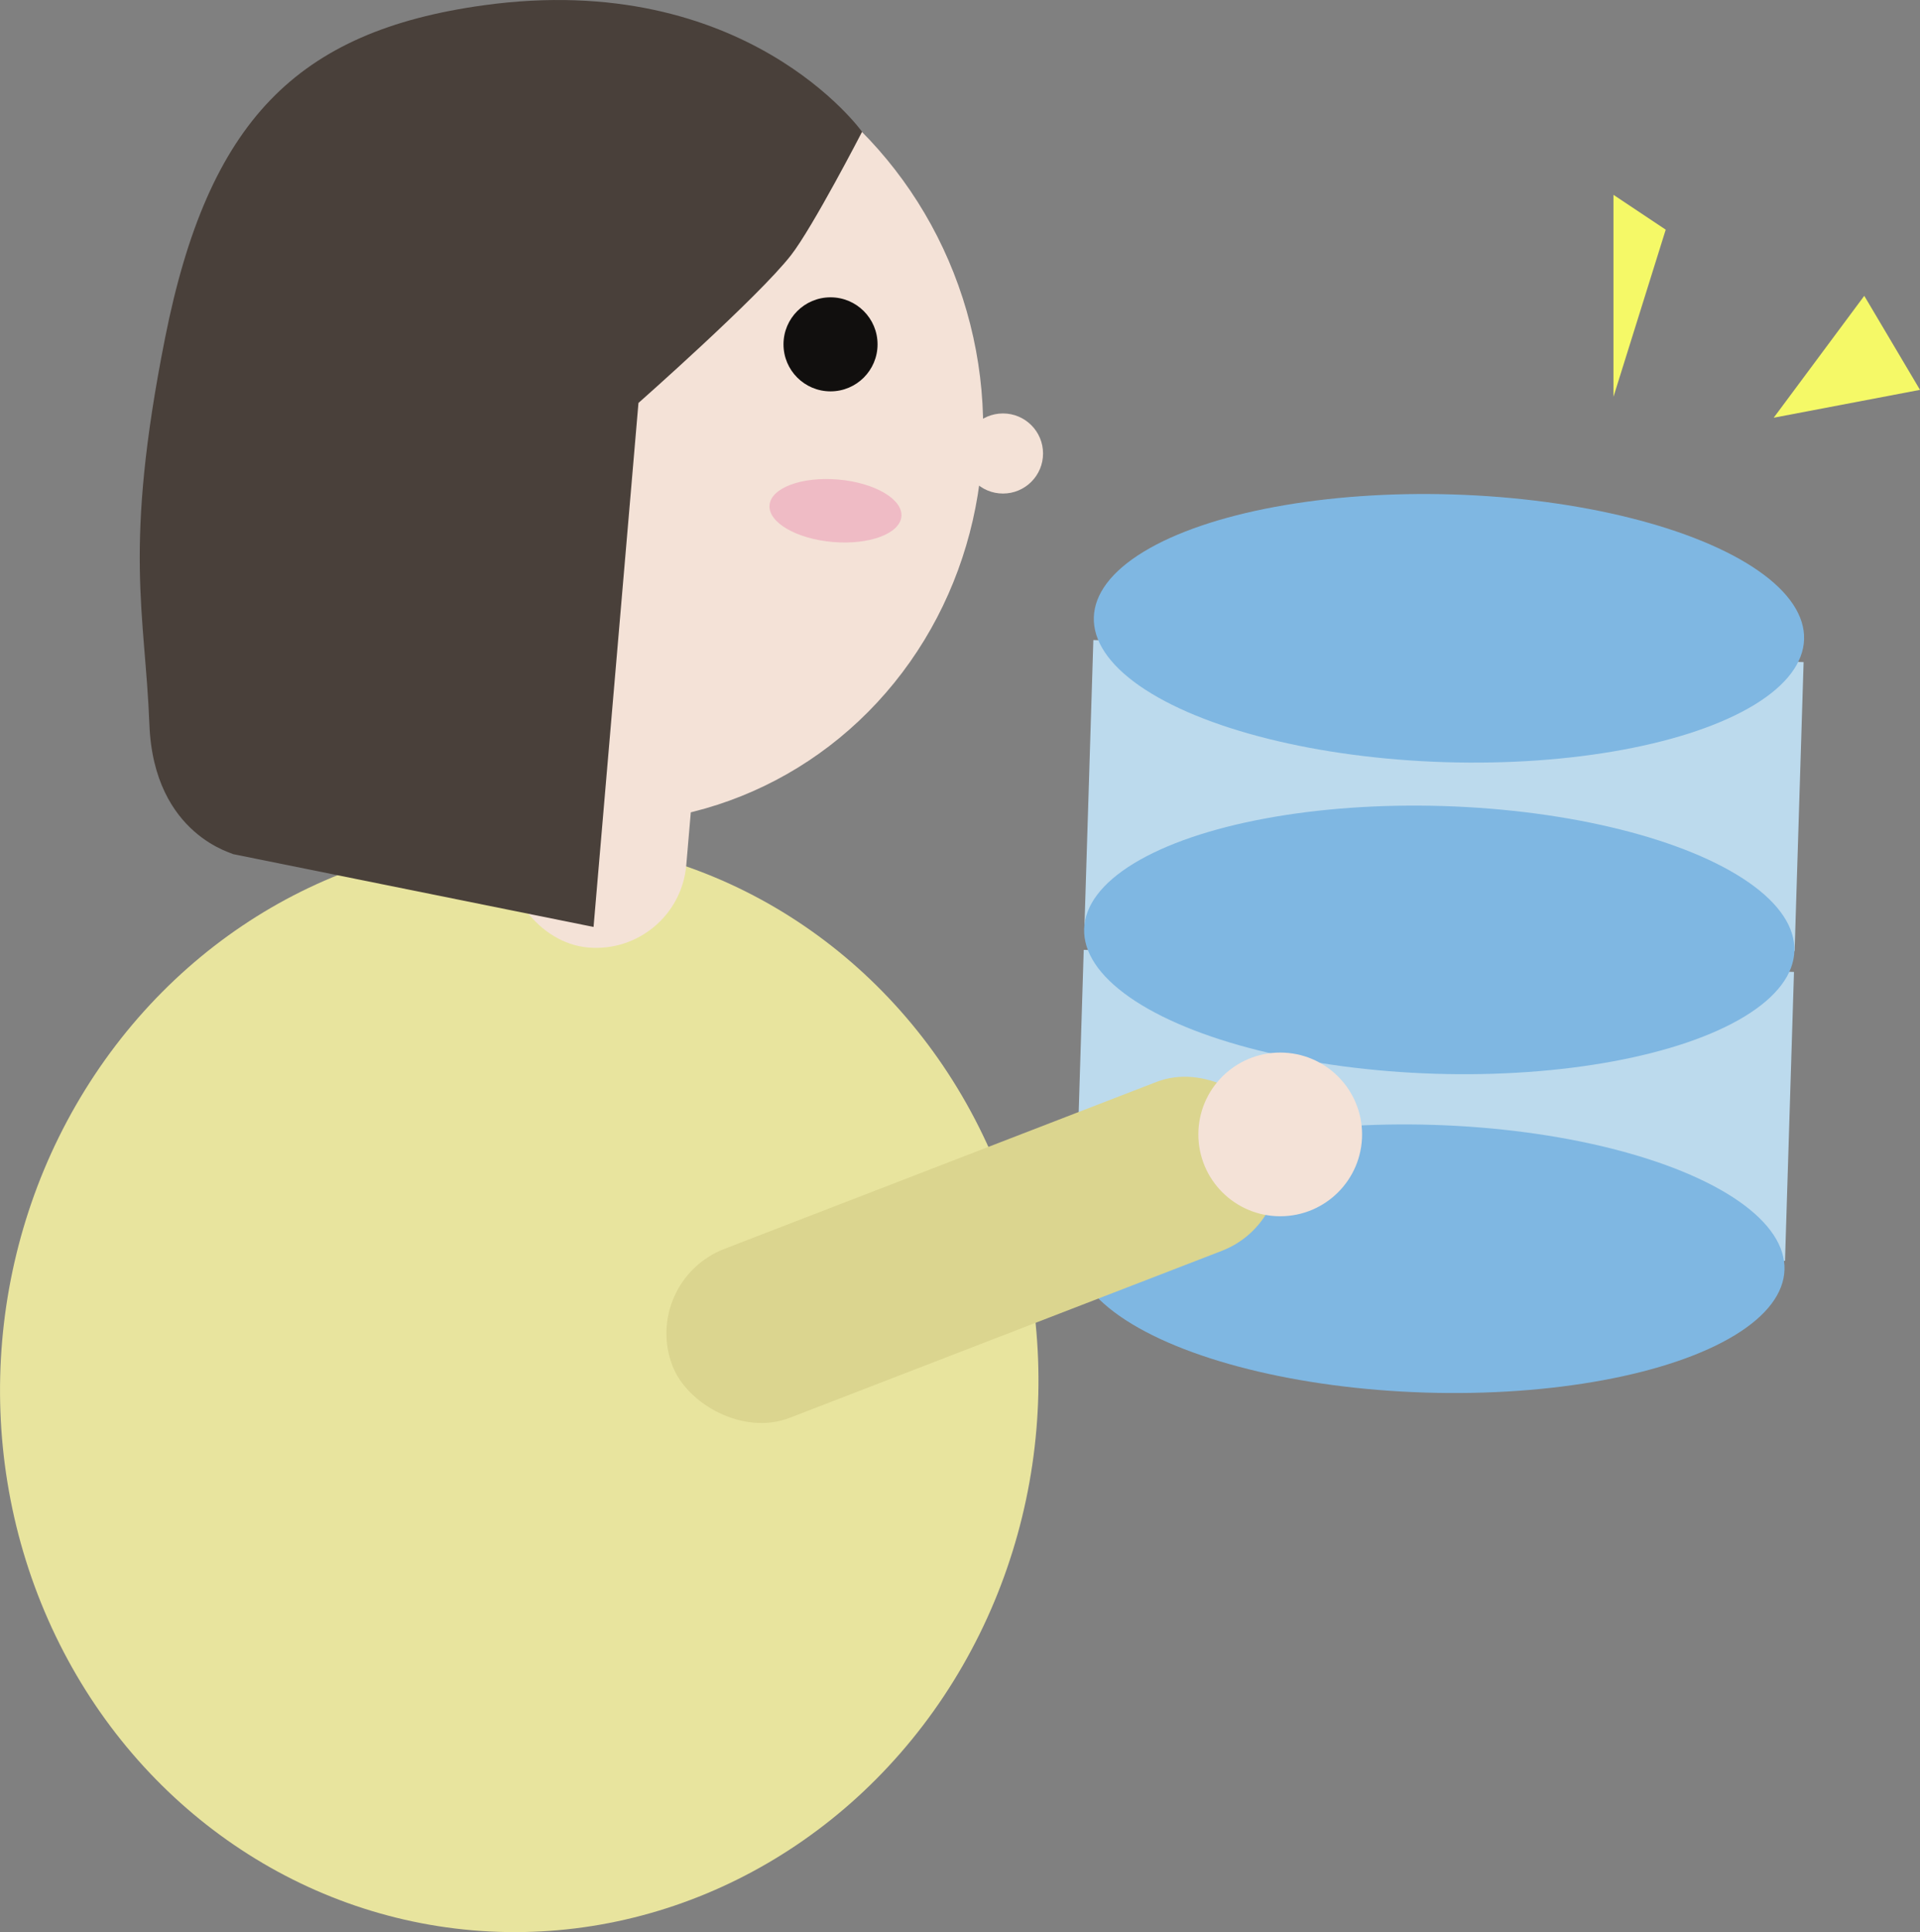 <svg xmlns="http://www.w3.org/2000/svg" viewBox="0 0 551.2 554.78"><rect x="0" y="0" width="551.2" height="554.78" fill="#808080" stroke="none"/><title>T--USTC-Software--des_feature_database</title><g id="图层_2" data-name="图层 2"><ellipse cx="450.87" cy="643.89" rx="157" ry="149" transform="translate(-530.98 792.04) rotate(-85.1)" style="fill:#e8e49e"/><rect x="450.28" y="387.36" width="52" height="131" rx="26" transform="translate(-261.37 -285.09) rotate(4.9)" style="fill:#f4e2d7"/></g><g id="图层_4" data-name="图层 4"><rect x="611.55" y="521.98" width="204" height="83" transform="translate(-283.92 -267.99) rotate(1.78)" style="fill:#bcdaed"/><ellipse cx="712.18" cy="607.51" rx="38.45" ry="102" transform="translate(-218.99 1054.38) rotate(-88.22)" style="fill:#7fb7e2"/><rect x="614.32" y="433.02" width="204" height="83" transform="translate(-286.69 -268.12) rotate(1.78)" style="fill:#bcdaed"/><ellipse cx="717.82" cy="426.49" rx="38.45" ry="102" transform="translate(-32.61 884.63) rotate(-88.22)" style="fill:#7fb7e2"/><ellipse cx="715.03" cy="515.96" rx="38.45" ry="102" transform="translate(-124.73 968.53) rotate(-88.22)" style="fill:#7fb7e2"/><polygon points="463.2 55.94 463.2 113.94 478.2 65.94 463.2 55.94" style="fill:#f5f967"/><polygon points="535.2 84.94 509.2 119.94 551.2 111.94 535.2 84.94" style="fill:#f5f967"/></g><g id="图层_1" data-name="图层 1"><ellipse cx="472.17" cy="366.19" rx="111.5" ry="116.5" transform="translate(-384.61 -101.32) rotate(-16.04)" style="fill:#f4e2d7"/><circle cx="287.94" cy="130.21" r="11.5" style="fill:#f4e2d7"/><path d="M440.69,247.57c-53.83,7.43-79.14,33.36-91.5,95.53-12.08,60.82-5.75,78.8-4.5,111s25,37.14,23.91,37.18l103.6,20.93,12.89-150.45s34.42-30.39,43.79-42.42c6.28-8.06,20.41-35.44,20.41-35.44S515.94,237.18,440.69,247.57Z" transform="translate(-301.8 -246.06)" style="fill:#49403a"/><circle cx="238.43" cy="98.87" r="13.5" style="fill:#110f0e"/><ellipse cx="541.66" cy="392.72" rx="9" ry="19" transform="translate(-197.7 652.79) rotate(-85.1)" style="fill:#efbbc5"/></g><g id="图层_3" data-name="图层 3"><rect x="488.68" y="578.88" width="185" height="52" rx="26" transform="translate(-480.8 4.17) rotate(-21.13)" style="fill:#dbd58f"/><circle cx="367.53" cy="325.72" r="23.5" style="fill:#f4e2d7"/></g></svg>